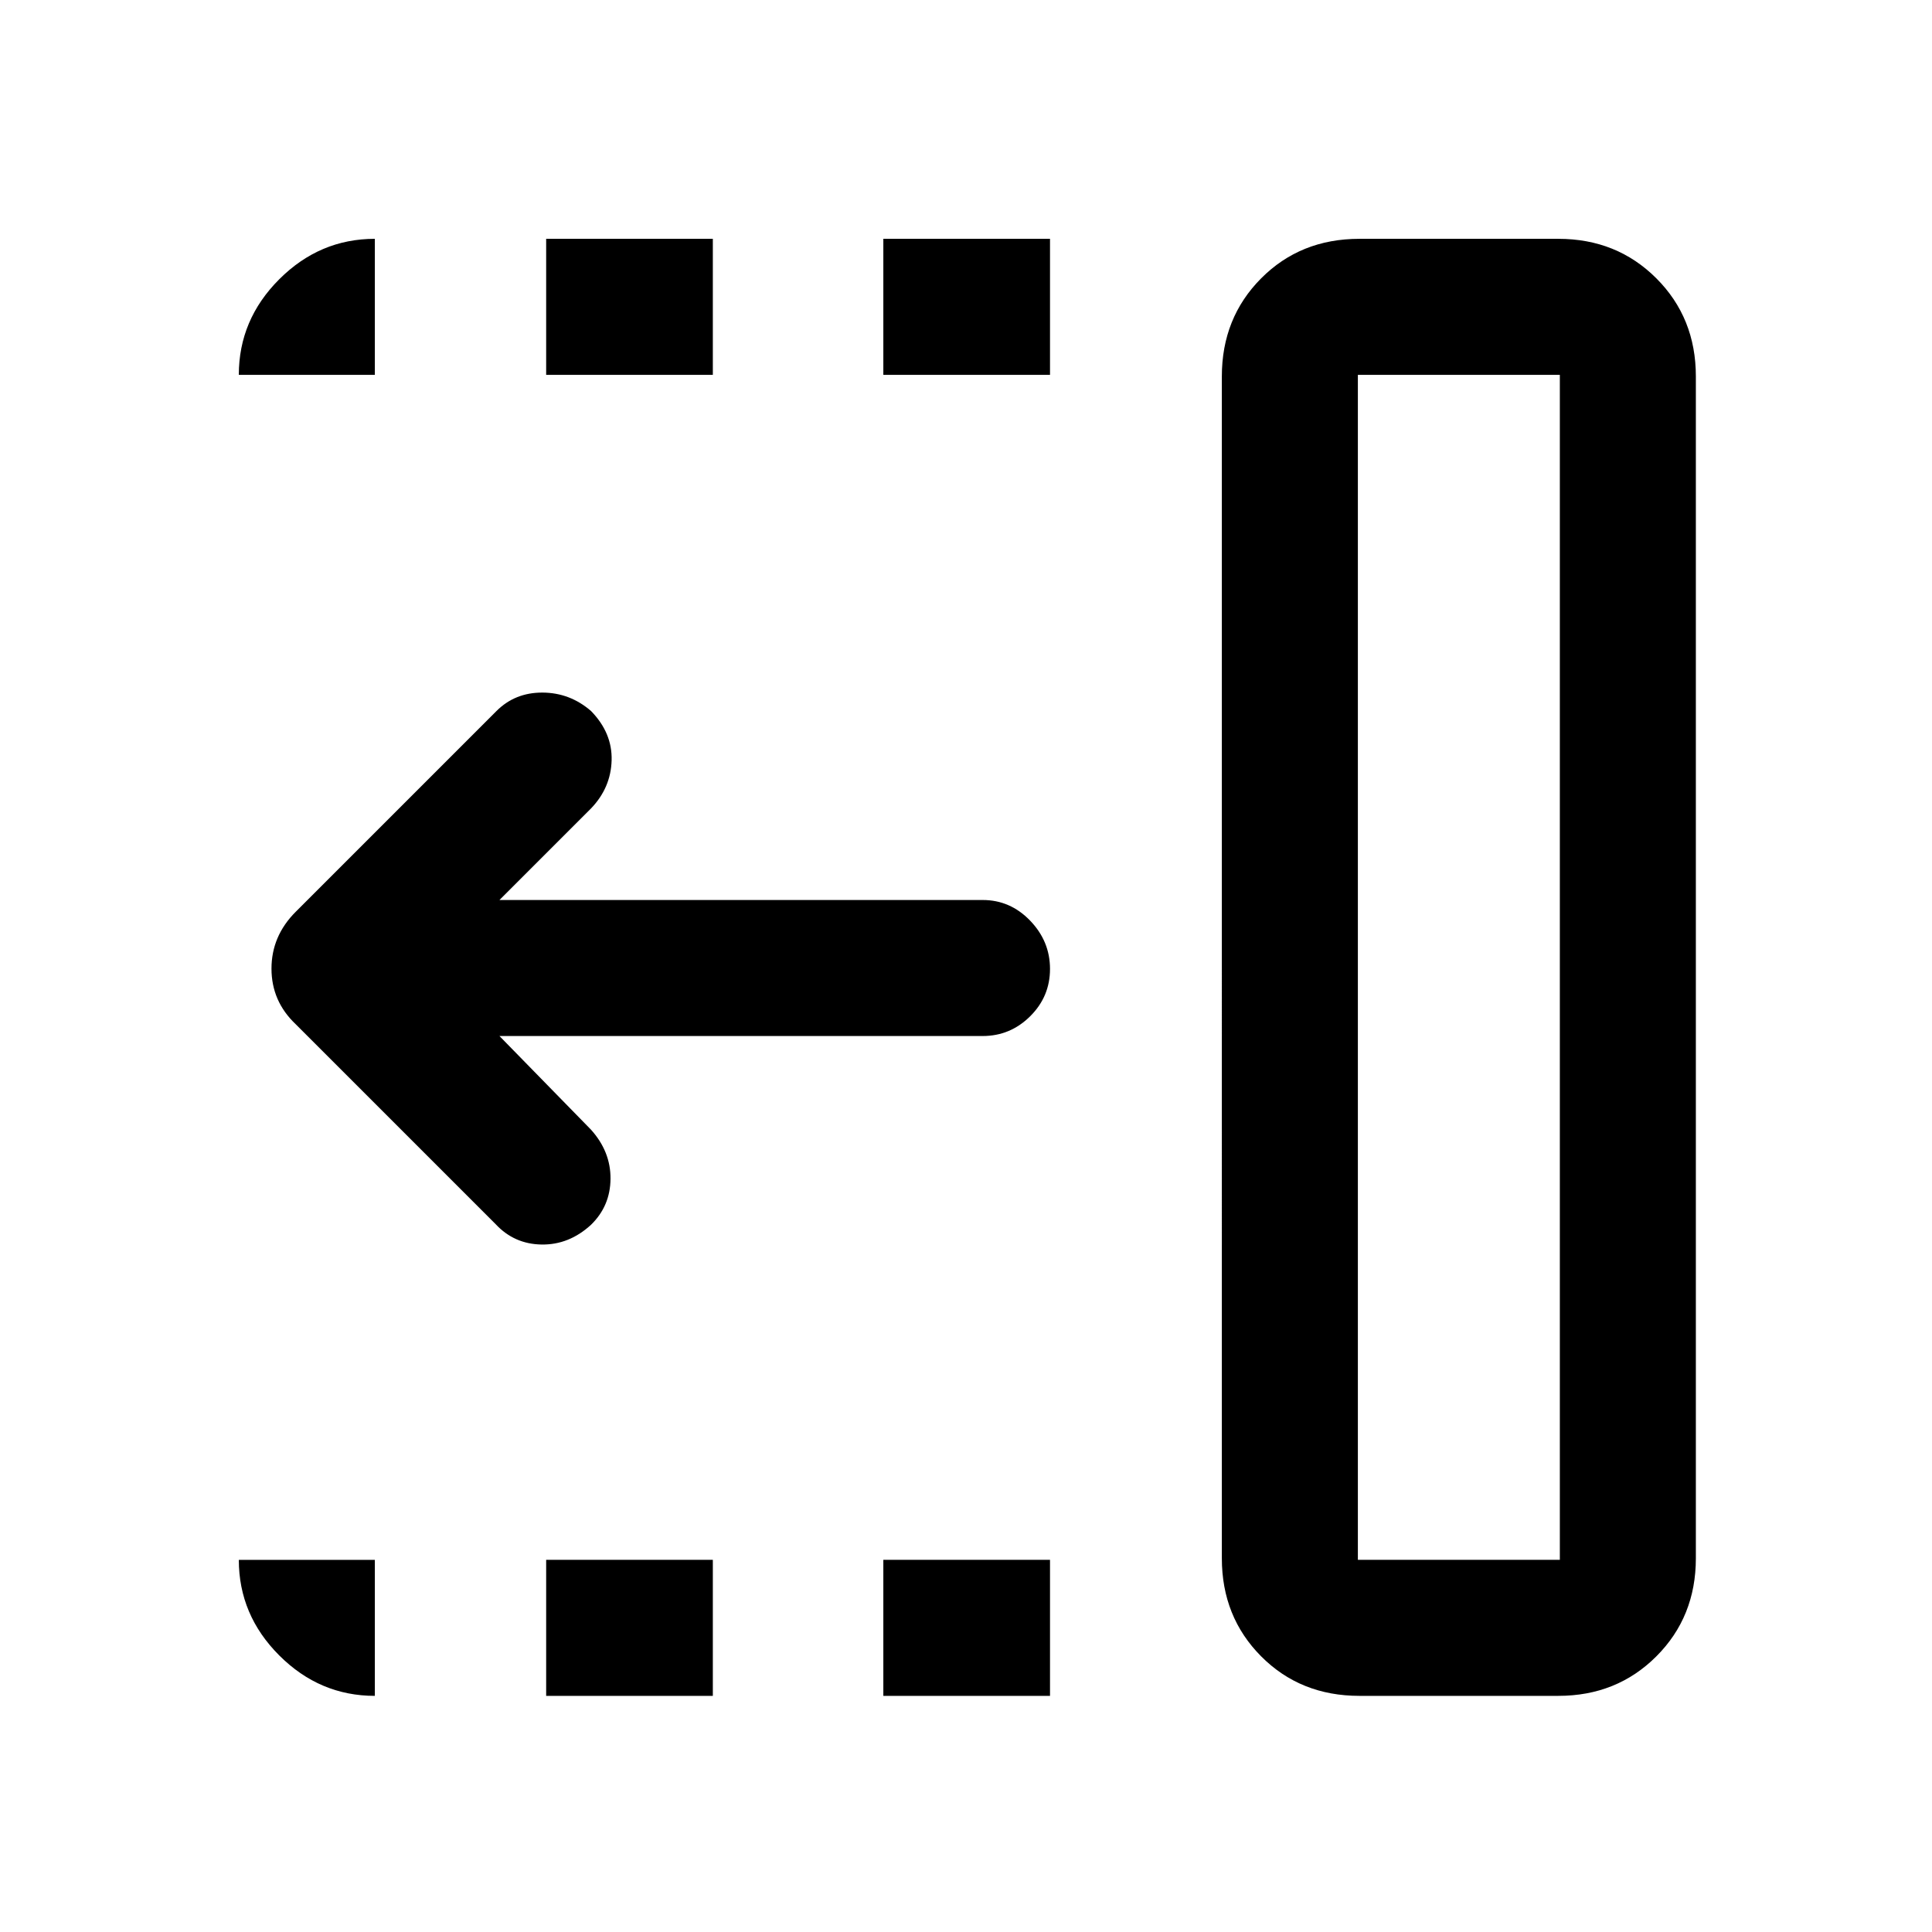 <svg xmlns="http://www.w3.org/2000/svg" height="40" viewBox="0 96 960 960" width="40"><path d="M438.923 282.256v-67.588h82.821v67.588h-82.821Zm0 656.409v-67.588h82.821v67.588h-82.821ZM271.385 282.256v-67.588h82.82v67.588h-82.82Zm0 656.409v-67.588h82.82v67.588h-82.82Zm-25.076-234.358-99.384-99.384q-12.026-11.406-12.026-27.613t12.026-28.233l99.768-99.769q9.231-9.23 22.872-9.166 13.64.064 24.127 9.166 10.615 10.897 10.218 24.525-.397 13.628-10.218 23.859l-45.514 45.514h240.105q13.698 0 23.579 10.249 9.882 10.25 9.882 24t-9.882 23.544q-9.881 9.795-23.579 9.795H248.178l45.463 46.514q9.82 10.897 9.718 24.423-.103 13.525-9.678 22.849-10.886 10.009-24.514 9.817-13.628-.193-22.858-10.09Zm428.407 166.77h100.361V282.256H674.716v588.821Zm.769 67.588q-29.287 0-48.822-19.634-19.535-19.634-19.535-48.723V283.026q0-29.089 19.535-48.723 19.535-19.635 48.822-19.635h98.823q29.089 0 48.723 19.635 19.634 19.634 19.634 48.723v587.282q0 29.089-19.634 48.723t-48.723 19.634h-98.823Zm-.769-67.588h100.361-100.361Zm-488.46 67.588q-27.403 0-47.495-20.093-20.093-20.092-20.093-47.495h67.588v67.588Zm-67.588-656.409q0-27.403 20.093-47.495 20.092-20.093 47.495-20.093v67.588h-67.588Z"/></svg>
